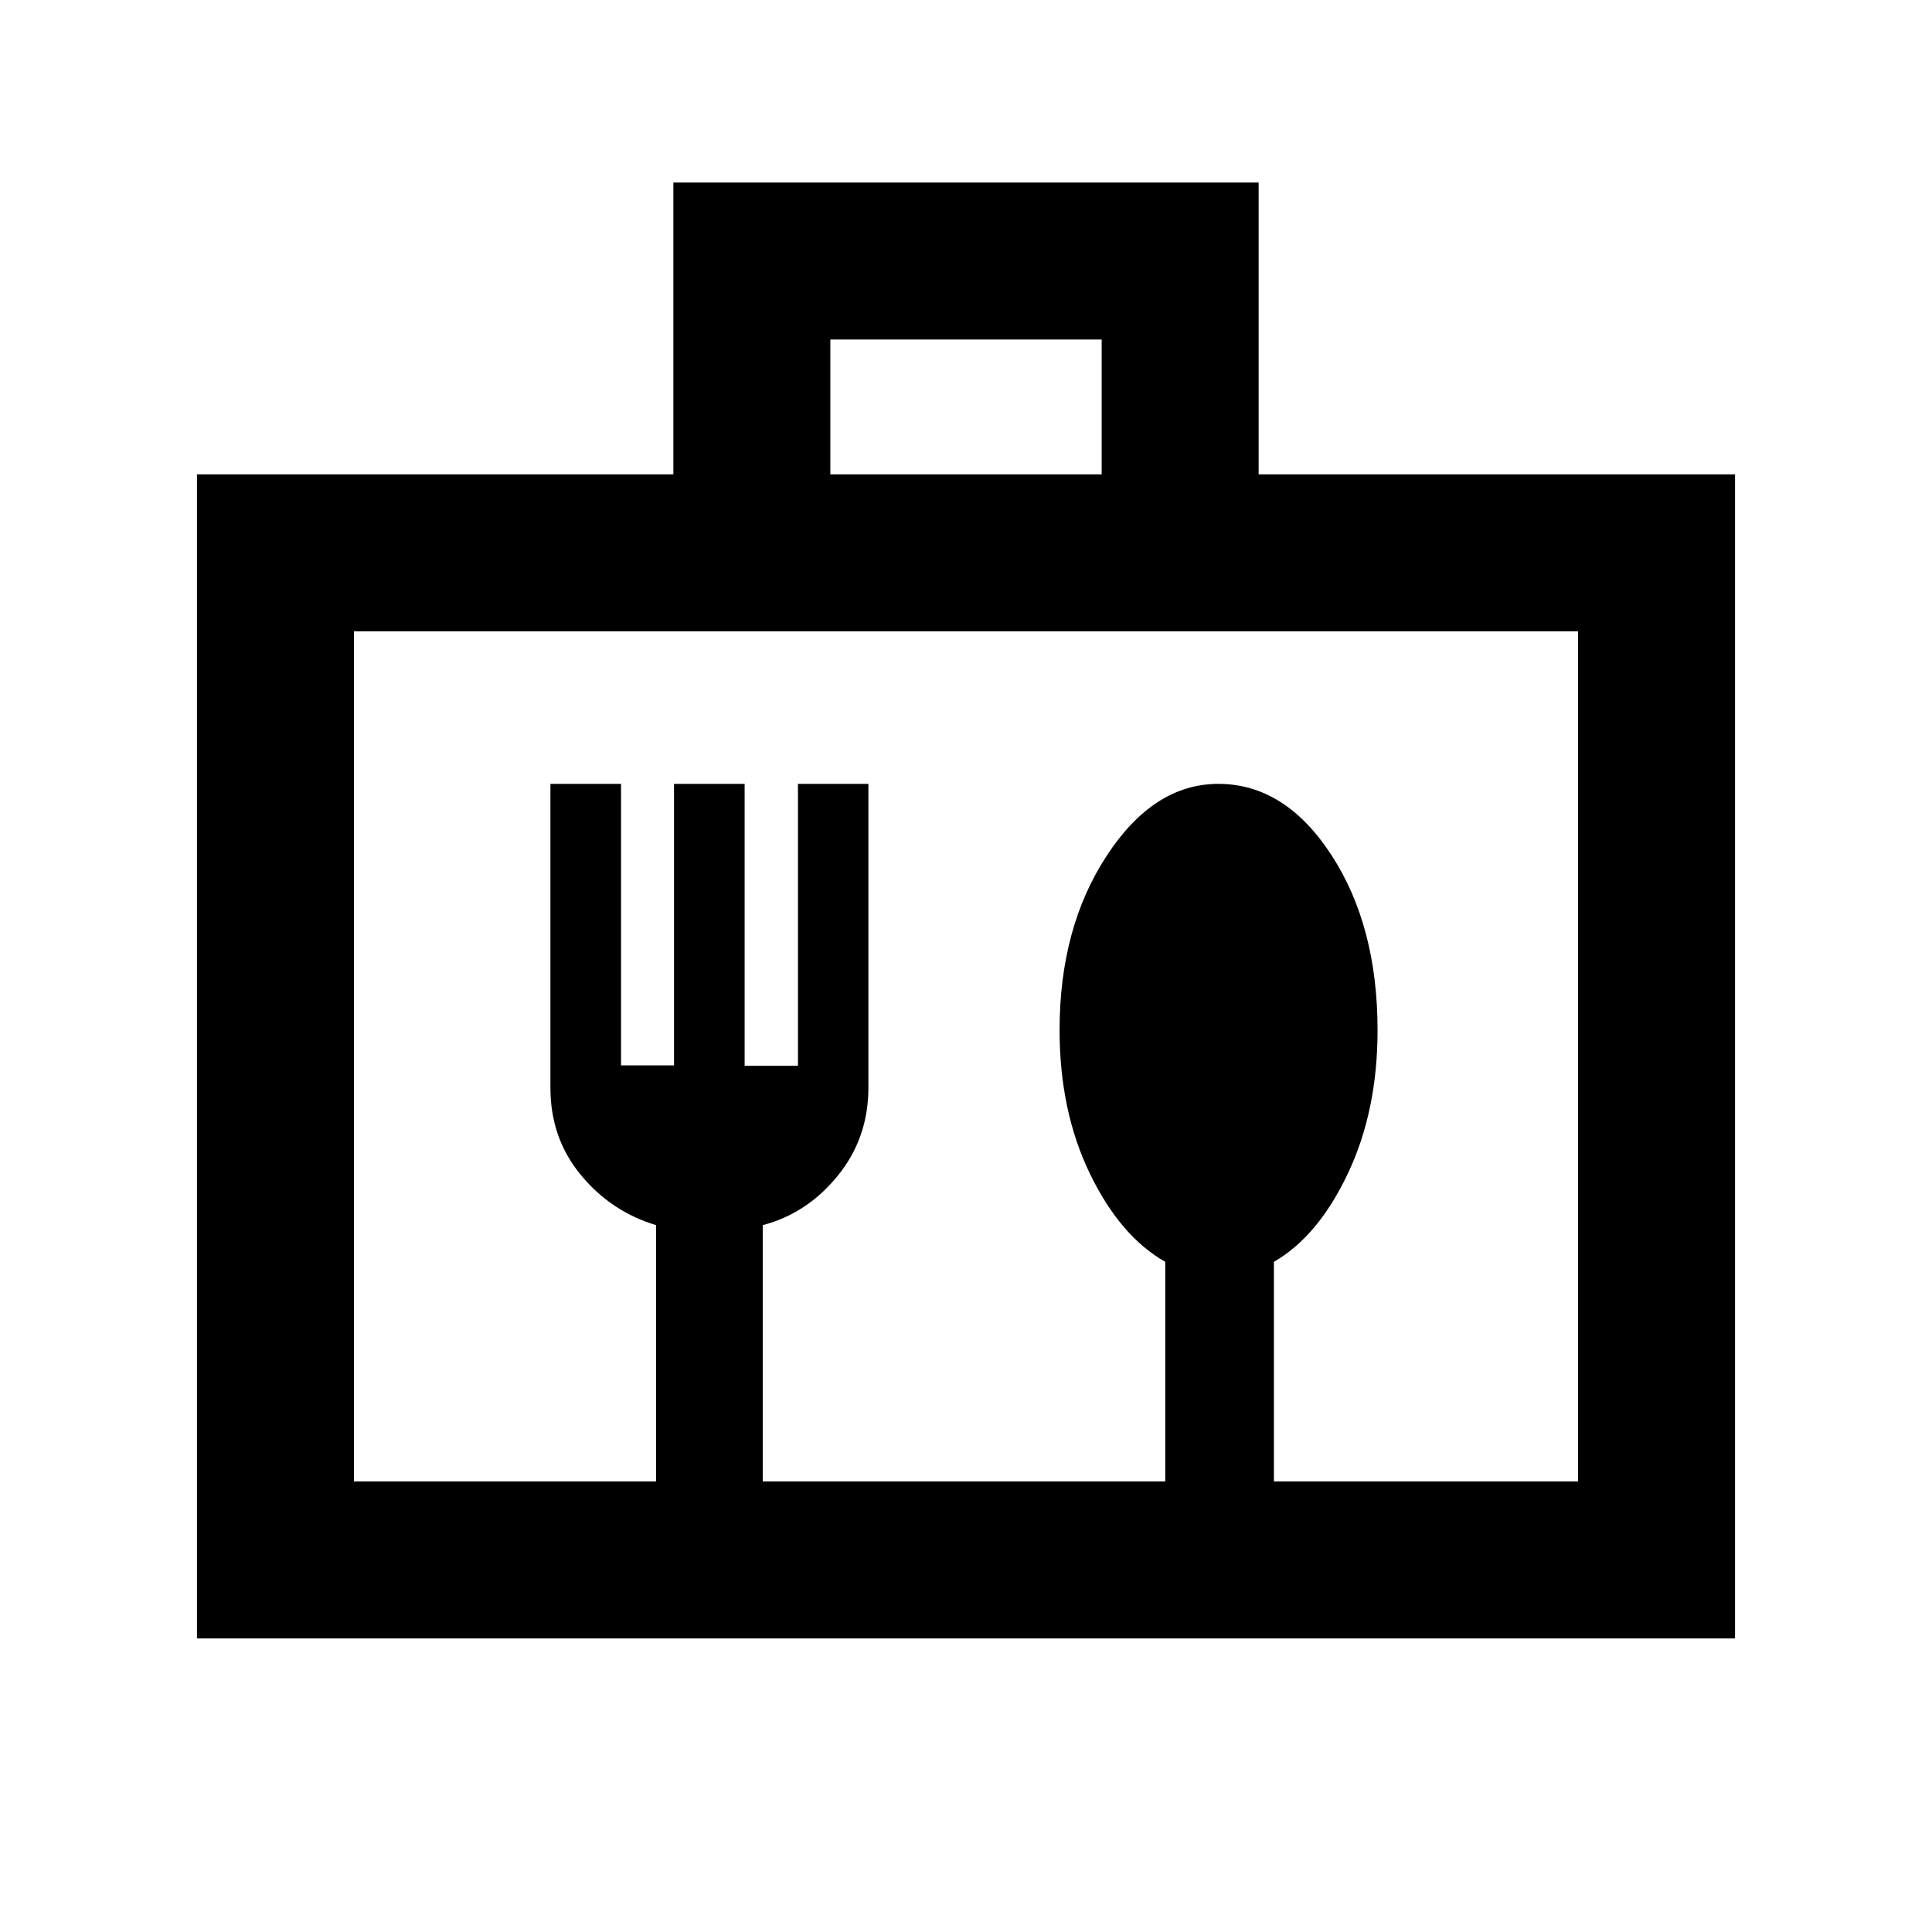 <svg xmlns="http://www.w3.org/2000/svg" height="20" viewBox="0 -960 960 960" width="20"><path d="M97.87-145.87V-724.3h236.72v-145h290.82v145h236.72v578.43H97.87ZM412.59-724.3h134.82v-67H412.59v67ZM175.87-223.87V-646.3v422.43Zm0 0H326v-127.37q-22.35-6.7-37.42-24.98-15.08-18.28-15.08-43.28v-151h35.09v139.88h26.32V-570.5H370v140.09h26.5V-570.5h35v151q0 25-15.25 43.75T379-351.24v127.37h200V-333q-22.35-12.68-37.42-43.79-15.08-31.1-15.08-71.4 0-50.81 23.39-86.56 23.38-35.75 55.48-35.75 33.13 0 56.13 35.25t23 87.15q0 40.1-14.77 71.26Q654.97-345.68 633-333v109.13h151.13V-646.3H175.87v422.43Z"/></svg>